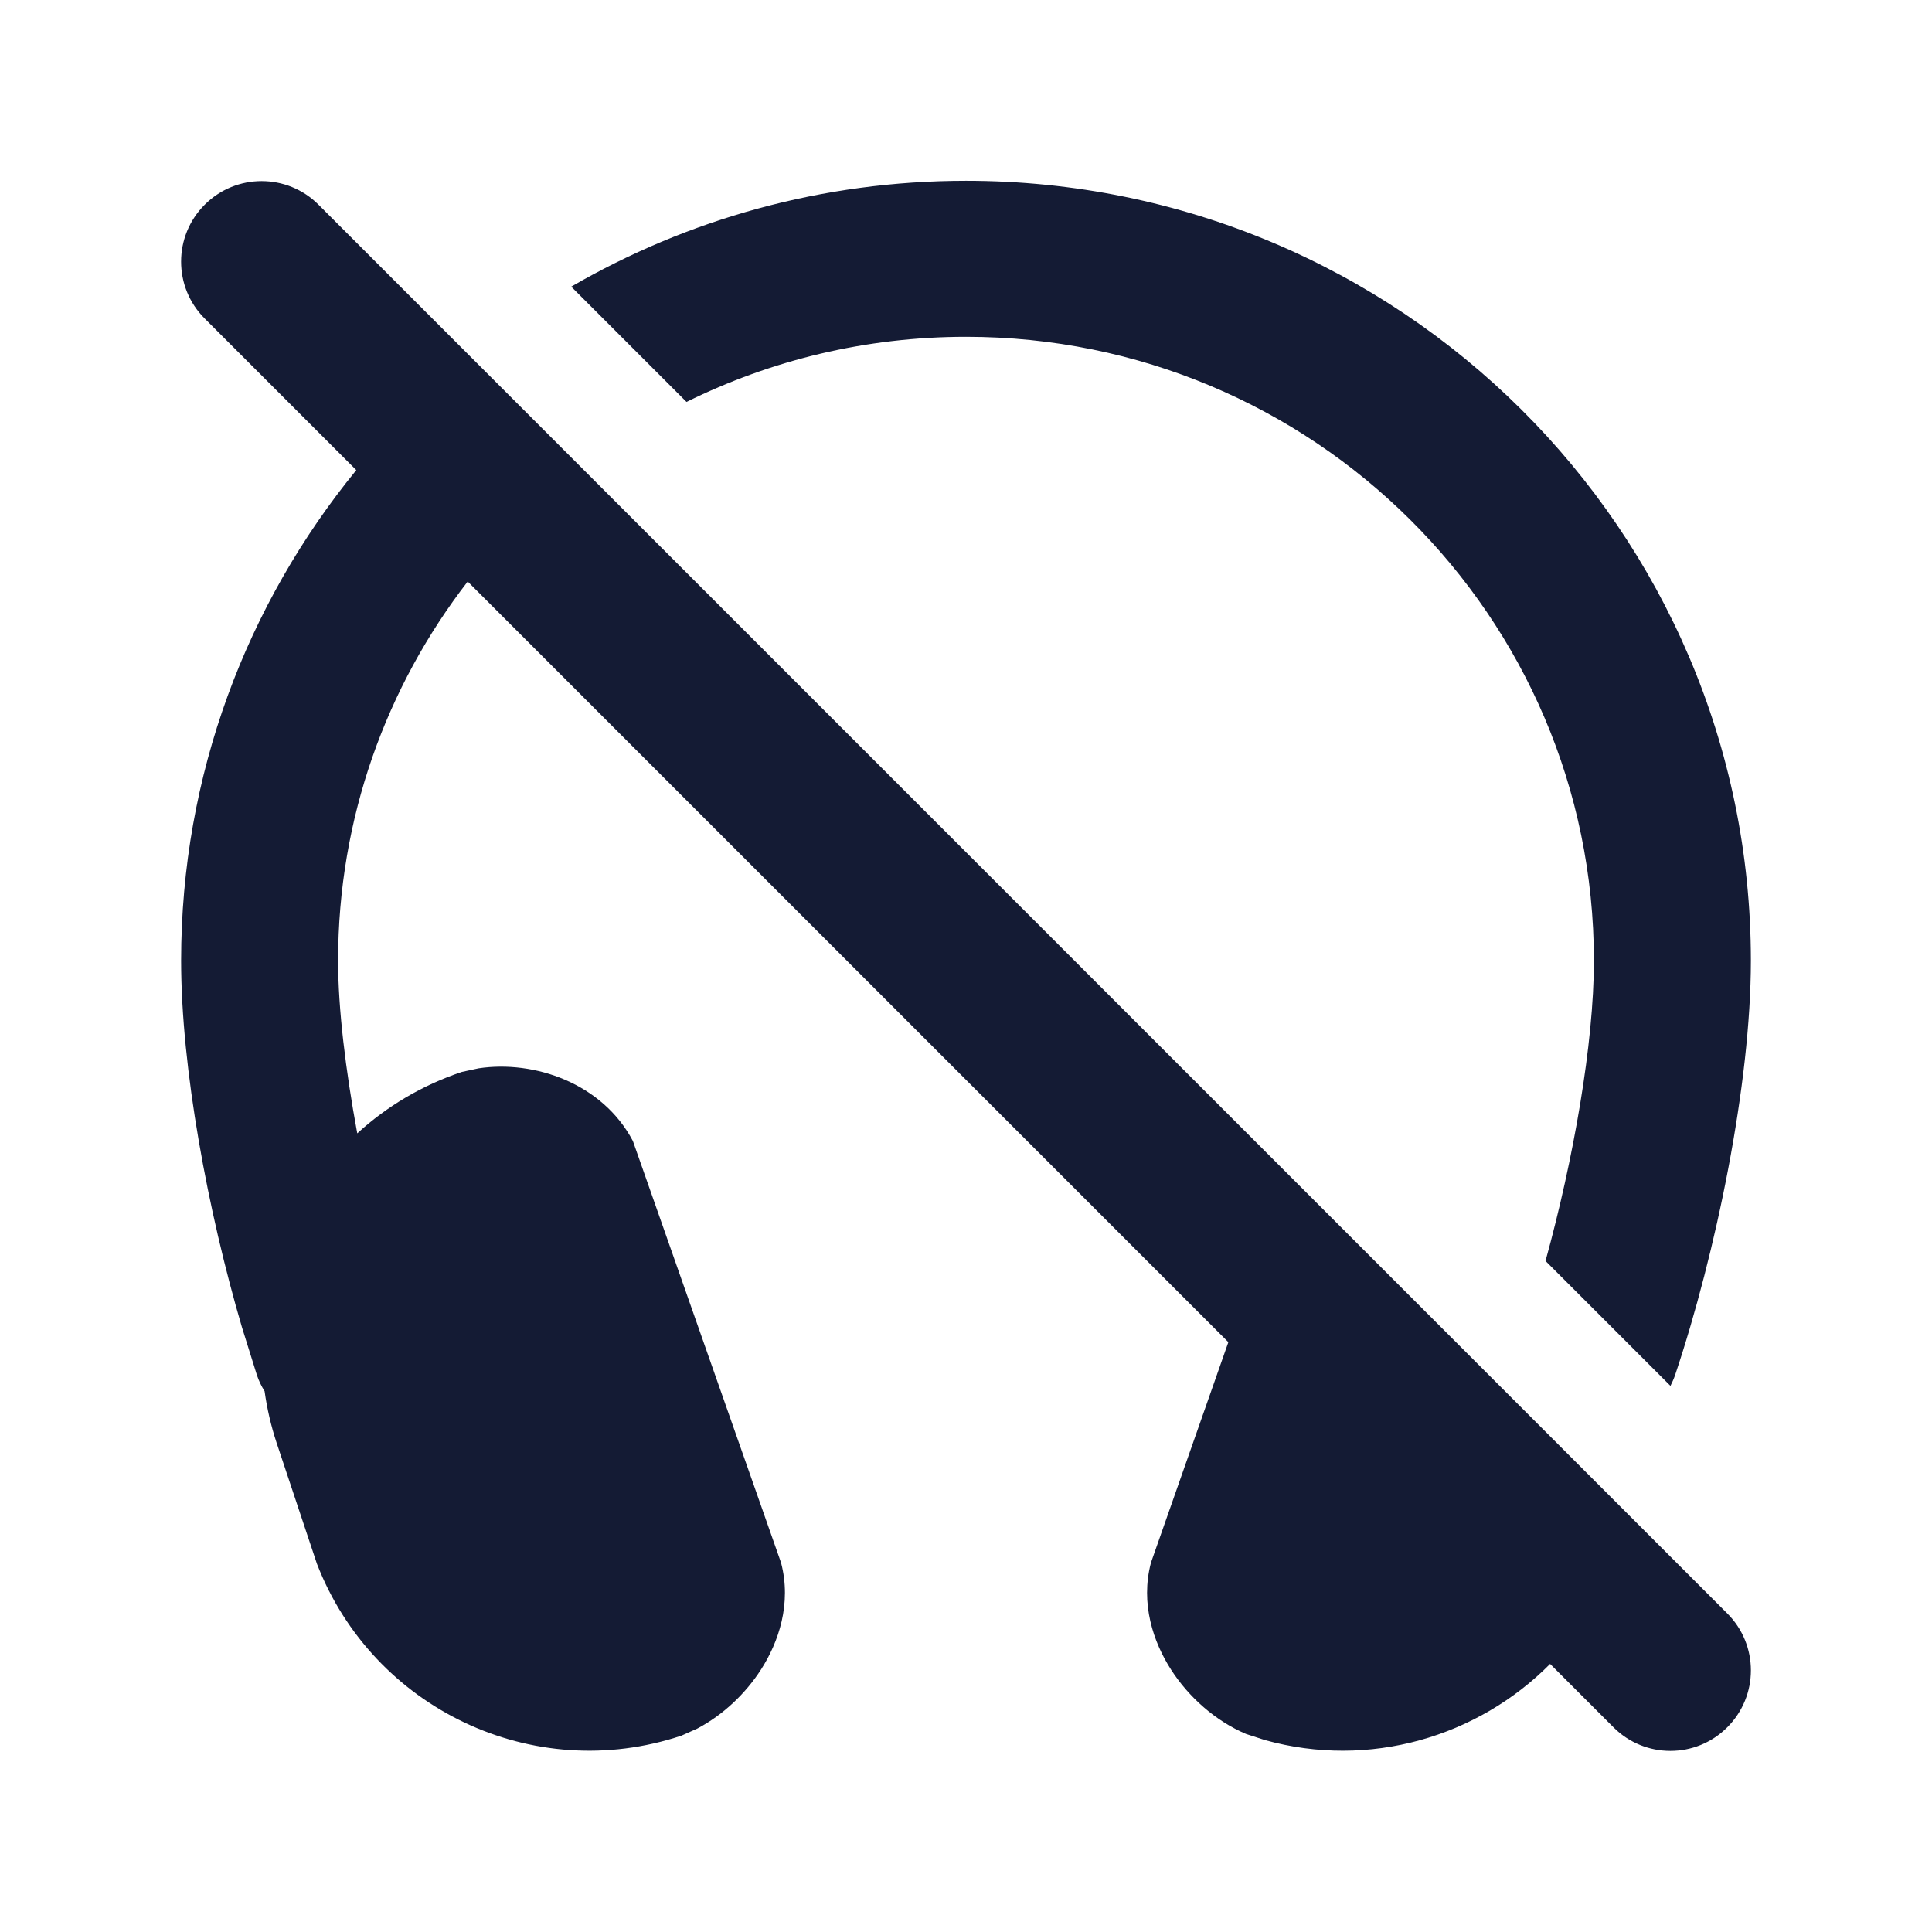 <svg width="24" height="24" viewBox="0 0 24 24" fill="none" xmlns="http://www.w3.org/2000/svg">
<path d="M2.543 2.543C2.933 2.152 3.567 2.152 3.957 2.543L21.457 20.043C21.848 20.433 21.848 21.067 21.457 21.457C21.067 21.848 20.433 21.848 20.043 21.457L19.256 20.67C18.357 21.577 17.013 21.977 15.714 21.616L15.479 21.54C15.098 21.378 14.765 21.081 14.546 20.739C14.329 20.401 14.163 19.921 14.298 19.411L15.259 16.673L5.81 7.224C4.801 8.529 4.2 10.161 4.2 11.934C4.2 12.531 4.293 13.294 4.438 14.079C4.802 13.746 5.24 13.482 5.737 13.316L5.946 13.271C6.639 13.167 7.484 13.457 7.862 14.174L9.702 19.411C9.837 19.922 9.671 20.401 9.454 20.739C9.262 21.038 8.984 21.303 8.662 21.473L8.465 21.561C6.618 22.177 4.632 21.221 3.937 19.426L3.436 17.923C3.366 17.711 3.317 17.497 3.287 17.283C3.249 17.222 3.216 17.155 3.192 17.084L3.006 16.489C2.582 15.048 2.25 13.269 2.25 11.934C2.25 9.623 3.067 7.504 4.426 5.84L2.543 3.957C2.152 3.567 2.152 2.933 2.543 2.543ZM12 2.246C17.385 2.246 21.75 6.583 21.75 11.934C21.75 13.46 21.317 15.566 20.808 17.084C20.792 17.13 20.772 17.174 20.751 17.216L19.199 15.664C19.545 14.411 19.8 12.961 19.8 11.934C19.8 7.653 16.308 4.184 12 4.184C10.752 4.184 9.574 4.476 8.528 4.993L7.096 3.561C8.537 2.726 10.212 2.246 12 2.246Z" fill="#141B34"/>
</svg>
